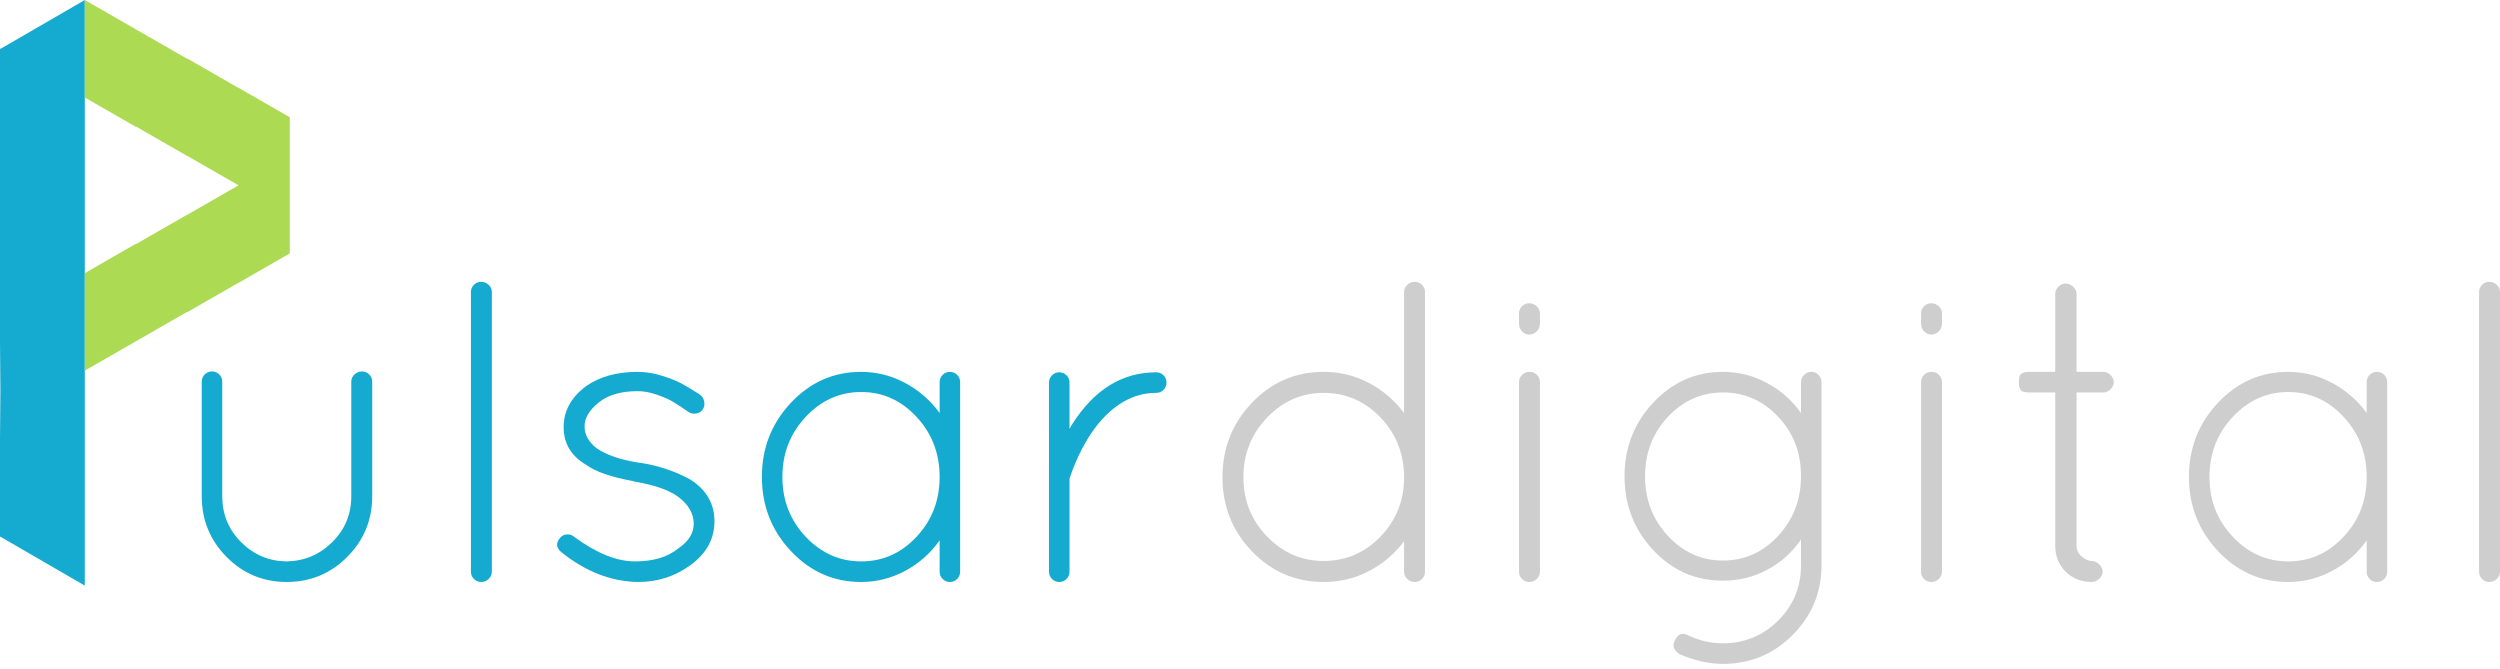 <svg viewBox="0 0 400 107" version="1.1" xmlns="http://www.w3.org/2000/svg" xmlns:xlink="http://www.w3.org/1999/xlink" xml:space="preserve" xmlns:serif="http://www.serif.com/" style="fill-rule:evenodd;clip-rule:evenodd;stroke-linejoin:round;stroke-miterlimit:1.414;"><rect id="Logo" x="0" y="0" width="400" height="106.221" style="fill:none;"/><clipPath id="_clip1"><rect x="0" y="0" width="400" height="106.221"/></clipPath><g clip-path="url(#_clip1)"><path d="M32.279,79.395l0,-18.319c0,-0.457 0.159,-0.846 0.478,-1.166c0.319,-0.32 0.707,-0.48 1.162,-0.48c0.456,0 0.844,0.16 1.163,0.48c0.319,0.32 0.478,0.709 0.478,1.166l0,18.319c0,2.882 1.003,5.329 3.008,7.341c2.005,2.013 4.421,3.042 7.246,3.088c2.872,-0.046 5.321,-1.075 7.349,-3.088c2.028,-2.012 3.043,-4.459 3.043,-7.341l0,-18.319c0,-0.457 0.17,-0.846 0.512,-1.166c0.342,-0.32 0.741,-0.48 1.197,-0.48c0.455,0 0.843,0.16 1.162,0.48c0.319,0.32 0.478,0.709 0.478,1.166l0,18.319c0,3.796 -1.333,7.032 -3.999,9.708c-2.666,2.676 -5.89,4.014 -9.673,4.014c-3.783,0 -6.996,-1.338 -9.639,-4.014c-2.644,-2.676 -3.965,-5.912 -3.965,-9.708Z" style="fill:#15abd0;fill-rule:nonzero;"/><path d="M75.347,91.47l0,-44.733c0,-0.457 0.159,-0.846 0.479,-1.166c0.319,-0.321 0.706,-0.481 1.162,-0.481c0.455,0 0.854,0.16 1.196,0.481c0.342,0.32 0.513,0.709 0.513,1.166l0,44.733c0,0.458 -0.171,0.846 -0.513,1.167c-0.342,0.32 -0.741,0.48 -1.196,0.48c-0.456,0 -0.843,-0.16 -1.162,-0.48c-0.32,-0.321 -0.479,-0.709 -0.479,-1.167Z" style="fill:#15abd0;fill-rule:nonzero;"/><path d="M89.771,88.314c-0.774,-0.686 -0.843,-1.418 -0.205,-2.195c0.274,-0.366 0.638,-0.572 1.094,-0.618c0.456,-0.045 0.866,0.092 1.231,0.412c3.555,2.607 6.79,3.911 9.707,3.911c2.917,0 5.218,-0.686 6.905,-2.059c1.686,-1.143 2.518,-2.481 2.495,-4.013c-0.023,-1.533 -0.775,-2.893 -2.256,-4.083c-1.481,-1.189 -3.885,-2.058 -7.212,-2.607l-0.137,-0.068c-3.555,-0.641 -6.084,-1.51 -7.588,-2.607c-2.416,-1.418 -3.623,-3.431 -3.623,-6.038c0,-2.607 1.207,-4.803 3.623,-6.587c2.187,-1.509 4.922,-2.264 8.203,-2.264c1.322,0 2.655,0.218 4,0.652c1.344,0.435 2.369,0.846 3.076,1.235c0.706,0.389 1.675,0.972 2.905,1.75c0.365,0.274 0.593,0.64 0.684,1.097c0.091,0.458 0.023,0.869 -0.205,1.235c-0.228,0.366 -0.57,0.595 -1.026,0.686c-0.455,0.092 -0.866,0.023 -1.23,-0.205c-1.14,-0.778 -1.994,-1.338 -2.564,-1.681c-0.569,-0.343 -1.401,-0.709 -2.495,-1.098c-1.094,-0.389 -2.142,-0.583 -3.145,-0.583c-2.643,0 -4.717,0.606 -6.221,1.818c-1.504,1.212 -2.256,2.481 -2.256,3.808c0,1.326 0.638,2.492 1.915,3.499c1.595,1.098 3.873,1.875 6.836,2.332l0.136,0c2.963,0.458 5.675,1.373 8.136,2.745c2.506,1.646 3.76,3.853 3.76,6.621c0,2.767 -1.242,5.077 -3.726,6.929c-2.484,1.853 -5.298,2.779 -8.443,2.779c-4.33,-0.046 -8.454,-1.647 -12.374,-4.803Z" style="fill:#15abd0;fill-rule:nonzero;"/><path d="M151.981,59.498c0.456,0 0.843,0.16 1.162,0.481c0.319,0.32 0.479,0.709 0.479,1.166l0,30.325c0,0.458 -0.16,0.846 -0.479,1.167c-0.319,0.32 -0.706,0.48 -1.162,0.48c-0.456,0 -0.843,-0.16 -1.162,-0.48c-0.319,-0.321 -0.478,-0.709 -0.478,-1.167l0,-5.008c-1.459,2.058 -3.293,3.682 -5.504,4.871c-2.21,1.189 -4.569,1.784 -7.075,1.784c-4.375,0 -8.112,-1.647 -11.212,-4.94c-3.099,-3.293 -4.648,-7.25 -4.648,-11.869c0,-4.62 1.549,-8.577 4.648,-11.87c3.1,-3.293 6.837,-4.94 11.212,-4.94c2.506,0 4.865,0.595 7.075,1.784c2.211,1.189 4.045,2.79 5.504,4.803l0,-4.94c0,-0.457 0.159,-0.846 0.478,-1.166c0.319,-0.321 0.706,-0.481 1.162,-0.481Zm-23.072,26.381c2.484,2.63 5.446,3.945 8.887,3.945c3.441,0 6.392,-1.315 8.853,-3.945c2.461,-2.63 3.692,-5.821 3.692,-9.571c0,-3.751 -1.231,-6.953 -3.692,-9.606c-2.461,-2.653 -5.412,-3.979 -8.853,-3.979c-3.441,0 -6.403,1.326 -8.887,3.979c-2.484,2.653 -3.726,5.855 -3.726,9.606c0,3.75 1.242,6.941 3.726,9.571Z" style="fill:#15abd0;fill-rule:nonzero;"/><path d="M167.841,91.47l0,-30.256c0,-0.458 0.16,-0.847 0.479,-1.167c0.319,-0.32 0.706,-0.48 1.162,-0.48c0.456,0 0.843,0.16 1.162,0.48c0.319,0.32 0.479,0.709 0.479,1.167l0,7.409c0.182,-0.366 0.342,-0.64 0.478,-0.823c3.51,-5.489 7.976,-8.233 13.399,-8.233c0.456,0 0.843,0.16 1.162,0.48c0.319,0.32 0.479,0.709 0.479,1.167c0,0.457 -0.16,0.846 -0.479,1.166c-0.319,0.32 -0.706,0.48 -1.162,0.48c-3.646,0 -6.882,1.83 -9.707,5.489c-1.641,2.195 -2.985,4.803 -4.034,7.821c-0.091,0.183 -0.136,0.366 -0.136,0.549l0,14.751c0,0.458 -0.16,0.846 -0.479,1.167c-0.319,0.32 -0.706,0.48 -1.162,0.48c-0.456,0 -0.843,-0.16 -1.162,-0.48c-0.319,-0.321 -0.479,-0.709 -0.479,-1.167Z" style="fill:#15abd0;fill-rule:nonzero;"/><path d="M224.65,91.47l0,-4.871c-1.504,2.013 -3.372,3.602 -5.605,4.768c-2.233,1.167 -4.649,1.75 -7.247,1.75c-4.512,0 -8.34,-1.635 -11.485,-4.906c-3.144,-3.27 -4.717,-7.227 -4.717,-11.869c0,-4.643 1.573,-8.611 4.717,-11.904c3.145,-3.293 6.973,-4.94 11.485,-4.94c2.598,0 5.014,0.595 7.247,1.784c2.233,1.189 4.101,2.79 5.605,4.803l0,-19.348c0,-0.457 0.171,-0.846 0.513,-1.166c0.342,-0.321 0.741,-0.481 1.197,-0.481c0.455,0 0.843,0.16 1.162,0.481c0.319,0.32 0.478,0.709 0.478,1.166l0,44.733c0,0.458 -0.159,0.846 -0.478,1.167c-0.319,0.32 -0.707,0.48 -1.162,0.48c-0.456,0 -0.855,-0.16 -1.197,-0.48c-0.342,-0.321 -0.513,-0.709 -0.513,-1.167Zm-21.91,-5.626c2.53,2.607 5.538,3.911 9.024,3.911c3.487,0 6.472,-1.246 8.956,-3.739c2.483,-2.493 3.794,-5.523 3.93,-9.091l0,-1.098c-0.136,-3.613 -1.447,-6.678 -3.93,-9.193c-2.484,-2.516 -5.469,-3.774 -8.956,-3.774c-3.486,0 -6.494,1.315 -9.024,3.945c-2.529,2.63 -3.794,5.809 -3.794,9.537c0,3.728 1.265,6.895 3.794,9.502Z" style="fill:#cecece;fill-rule:nonzero;"/><path d="M243.04,91.47l0,-30.325c0,-0.457 0.159,-0.846 0.478,-1.166c0.32,-0.321 0.718,-0.481 1.197,-0.481c0.478,0 0.877,0.16 1.196,0.481c0.319,0.32 0.479,0.709 0.479,1.166l0,30.325c0,0.458 -0.171,0.846 -0.513,1.167c-0.342,0.32 -0.741,0.48 -1.196,0.48c-0.456,0 -0.843,-0.16 -1.163,-0.48c-0.319,-0.321 -0.478,-0.709 -0.478,-1.167Zm0,-39.725l0,-1.578c0,-0.457 0.159,-0.846 0.478,-1.166c0.32,-0.32 0.707,-0.48 1.163,-0.48c0.455,0 0.854,0.16 1.196,0.48c0.342,0.32 0.513,0.709 0.513,1.166l0,1.578c0,0.504 -0.171,0.927 -0.513,1.27c-0.342,0.343 -0.741,0.514 -1.196,0.514c-0.456,0 -0.843,-0.171 -1.163,-0.514c-0.319,-0.343 -0.478,-0.766 -0.478,-1.27Z" style="fill:#cecece;fill-rule:nonzero;"/><path d="M291.441,61.145l0,29.296c0,4.345 -1.539,8.062 -4.615,11.149c-3.076,3.088 -6.802,4.631 -11.177,4.631c-2.233,0 -4.558,-0.526 -6.973,-1.578c-0.912,-0.64 -1.14,-1.372 -0.684,-2.195c0.502,-1.052 1.231,-1.304 2.188,-0.755c1.732,0.823 3.555,1.235 5.469,1.235c3.463,0 6.414,-1.212 8.853,-3.636c2.438,-2.424 3.657,-5.375 3.657,-8.851l0,-4.116c-1.413,2.058 -3.213,3.67 -5.401,4.837c-2.187,1.166 -4.557,1.749 -7.109,1.749c-4.375,0 -8.09,-1.635 -11.143,-4.906c-3.054,-3.27 -4.581,-7.203 -4.581,-11.8c0,-4.597 1.539,-8.531 4.615,-11.801c3.076,-3.271 6.779,-4.906 11.109,-4.906c2.506,0 4.865,0.595 7.075,1.784c2.211,1.189 4.022,2.79 5.435,4.803l0,-4.94c0,-0.457 0.171,-0.846 0.513,-1.166c0.342,-0.321 0.729,-0.481 1.162,-0.481c0.433,0 0.809,0.16 1.128,0.481c0.319,0.32 0.479,0.709 0.479,1.166Zm-24.577,24.596c2.438,2.63 5.378,3.945 8.819,3.945c3.441,0 6.38,-1.315 8.819,-3.945c2.438,-2.63 3.657,-5.82 3.657,-9.571c0,-3.75 -1.219,-6.918 -3.657,-9.502c-2.439,-2.584 -5.378,-3.876 -8.819,-3.876c-3.441,0 -6.381,1.303 -8.819,3.91c-2.438,2.607 -3.657,5.775 -3.657,9.503c0,3.727 1.219,6.906 3.657,9.536Z" style="fill:#cecece;fill-rule:nonzero;"/><path d="M307.369,91.47l0,-30.325c0,-0.457 0.159,-0.846 0.478,-1.166c0.32,-0.321 0.718,-0.481 1.197,-0.481c0.478,0 0.877,0.16 1.196,0.481c0.319,0.32 0.479,0.709 0.479,1.166l0,30.325c0,0.458 -0.171,0.846 -0.513,1.167c-0.342,0.32 -0.741,0.48 -1.196,0.48c-0.456,0 -0.843,-0.16 -1.163,-0.48c-0.319,-0.321 -0.478,-0.709 -0.478,-1.167Zm0,-39.725l0,-1.578c0,-0.457 0.159,-0.846 0.478,-1.166c0.32,-0.32 0.707,-0.48 1.163,-0.48c0.455,0 0.854,0.16 1.196,0.48c0.342,0.32 0.513,0.709 0.513,1.166l0,1.578c0,0.504 -0.171,0.927 -0.513,1.27c-0.342,0.343 -0.741,0.514 -1.196,0.514c-0.456,0 -0.843,-0.171 -1.163,-0.514c-0.319,-0.343 -0.478,-0.766 -0.478,-1.27Z" style="fill:#cecece;fill-rule:nonzero;"/><path d="M336.56,59.498c0.41,0 0.786,0.172 1.128,0.515c0.341,0.343 0.512,0.72 0.512,1.132c0,0.412 -0.171,0.789 -0.512,1.132c-0.342,0.343 -0.718,0.515 -1.128,0.515l-4.307,0l0,24.493c0,0.732 0.285,1.327 0.854,1.784c0.57,0.457 1.083,0.686 1.539,0.686c0.455,0 0.865,0.183 1.23,0.549c0.365,0.366 0.547,0.755 0.547,1.166c0,0.412 -0.182,0.789 -0.547,1.132c-0.365,0.343 -0.752,0.515 -1.162,0.515c-1.686,0 -3.088,-0.549 -4.204,-1.647c-1.117,-1.097 -1.675,-2.493 -1.675,-4.185l0,-24.493l-4.17,0c-0.73,0 -1.185,-0.138 -1.368,-0.412c-0.182,-0.275 -0.273,-0.64 -0.273,-1.098c0,-0.457 0.023,-0.777 0.068,-0.96c0.137,-0.549 0.661,-0.824 1.573,-0.824l4.17,0l0,-12.487c0,-0.411 0.171,-0.789 0.512,-1.132c0.342,-0.343 0.73,-0.514 1.163,-0.514c0.433,0 0.831,0.171 1.196,0.514c0.365,0.343 0.547,0.721 0.547,1.132l0,12.487l4.307,0Z" style="fill:#cecece;fill-rule:nonzero;"/><path d="M380.312,59.498c0.455,0 0.843,0.16 1.162,0.481c0.319,0.32 0.478,0.709 0.478,1.166l0,30.325c0,0.458 -0.159,0.846 -0.478,1.167c-0.319,0.32 -0.707,0.48 -1.162,0.48c-0.456,0 -0.844,-0.16 -1.163,-0.48c-0.319,-0.321 -0.478,-0.709 -0.478,-1.167l0,-5.008c-1.458,2.058 -3.293,3.682 -5.503,4.871c-2.211,1.189 -4.569,1.784 -7.076,1.784c-4.375,0 -8.112,-1.647 -11.211,-4.94c-3.099,-3.293 -4.649,-7.25 -4.649,-11.869c0,-4.62 1.55,-8.577 4.649,-11.87c3.099,-3.293 6.836,-4.94 11.211,-4.94c2.507,0 4.865,0.595 7.076,1.784c2.21,1.189 4.045,2.79 5.503,4.803l0,-4.94c0,-0.457 0.159,-0.846 0.478,-1.166c0.319,-0.321 0.707,-0.481 1.163,-0.481Zm-23.073,26.381c2.484,2.63 5.447,3.945 8.887,3.945c3.441,0 6.392,-1.315 8.853,-3.945c2.461,-2.63 3.692,-5.821 3.692,-9.571c0,-3.751 -1.231,-6.953 -3.692,-9.606c-2.461,-2.653 -5.412,-3.979 -8.853,-3.979c-3.44,0 -6.403,1.326 -8.887,3.979c-2.484,2.653 -3.725,5.855 -3.725,9.606c0,3.75 1.241,6.941 3.725,9.571Z" style="fill:#cecece;fill-rule:nonzero;"/><path d="M396.65,91.47l0,-44.733c0,-0.457 0.16,-0.846 0.479,-1.166c0.319,-0.321 0.706,-0.481 1.162,-0.481c0.456,0 0.854,0.16 1.196,0.481c0.342,0.32 0.513,0.709 0.513,1.166l0,44.733c0,0.458 -0.171,0.846 -0.513,1.167c-0.342,0.32 -0.74,0.48 -1.196,0.48c-0.456,0 -0.843,-0.16 -1.162,-0.48c-0.319,-0.321 -0.479,-0.709 -0.479,-1.167Z" style="fill:#cecece;fill-rule:nonzero;"/><path d="M13.569,93.7l-13.517,-7.832l-0.052,0.03l0,-15.725l0.001,0.001l0.063,-7.742l-0.063,-7.742l-0.001,0.001l0,-46.933l0.09,0.052l13.479,-7.81l0,93.7Z" style="fill:#15abd0;fill-rule:nonzero;"/><path id="Shape" d="M13.569,0l8.198,4.711l0.001,0l8.165,4.693l0.033,-0.044l8.186,4.705l0.012,-0.017l8.199,4.712l0,21.784l-8.199,4.712l-0.012,-0.016l-8.186,4.704l-0.033,-0.043l-8.165,4.693l-0.001,-0.001l-8.198,4.712l0,-15.604l0.001,0l8.198,-4.711l0.033,0.043l8.165,-4.692l0.012,0.016l8.186,-4.705l-8.186,-4.704l-0.012,0.016l-8.165,-4.693l-0.033,0.044l-8.198,-4.712l-0.001,0.001l0,-15.604Z" style="fill:#acdb53;fill-rule:nonzero;"/></g></svg>